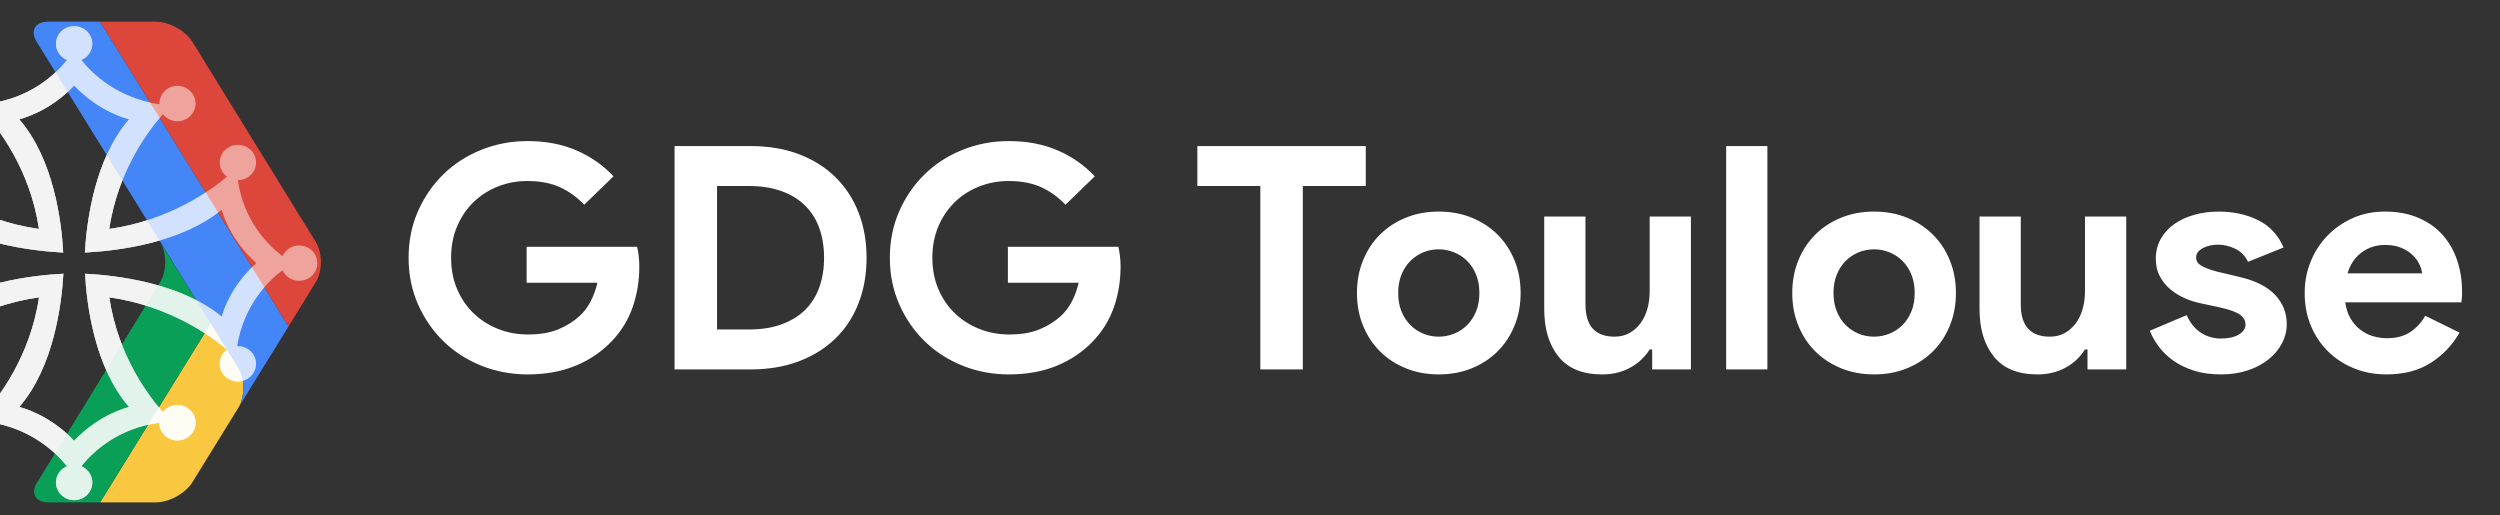 <?xml version="1.0" encoding="UTF-8" standalone="no"?><!DOCTYPE svg PUBLIC "-//W3C//DTD SVG 1.1//EN"
        "http://www.w3.org/Graphics/SVG/1.1/DTD/svg11.dtd">
<svg width="100%" height="100%" viewBox="0 0 2551 526" version="1.1" xmlns="http://www.w3.org/2000/svg"
     xml:space="preserve" xmlns:serif="http://www.serif.com/"
     style="fill-rule:evenodd;clip-rule:evenodd;stroke-linejoin:round;stroke-miterlimit:2;"><rect x="0" y="0" width="2551" height="526" fill="#333333" stroke="none"/><g id="Group-3"><g id="Group-2-Copy-2"><path id="GDG-Toulouse" d="M537.374,251.86l112.733,0c0.642,2.546 1.177,5.623 1.606,9.23c0.428,3.608 0.642,7.215 0.642,10.822c0,14.641 -2.248,28.433 -6.745,41.377c-4.496,12.944 -11.562,24.508 -21.197,34.693c-10.278,10.822 -22.59,19.203 -36.936,25.145c-14.346,5.941 -30.726,8.912 -49.14,8.912c-16.701,0 -32.438,-2.971 -47.213,-8.912c-14.774,-5.942 -27.621,-14.217 -38.541,-24.826c-10.92,-10.61 -19.592,-23.182 -26.015,-37.717c-6.424,-14.535 -9.635,-30.396 -9.635,-47.584c0,-17.188 3.211,-33.049 9.635,-47.584c6.423,-14.535 15.095,-27.107 26.015,-37.717c10.92,-10.609 23.767,-18.884 38.541,-24.826c14.775,-5.941 30.512,-8.912 47.213,-8.912c18.629,0 35.276,3.183 49.943,9.549c14.667,6.365 27.247,15.171 37.738,26.417l-29.869,28.964c-7.494,-7.851 -15.845,-13.845 -25.052,-17.983c-9.207,-4.137 -20.234,-6.206 -33.081,-6.206c-10.492,0 -20.448,1.856 -29.869,5.57c-9.422,3.713 -17.665,8.965 -24.731,15.755c-7.066,6.79 -12.686,15.012 -16.862,24.667c-4.175,9.655 -6.263,20.423 -6.263,32.306c0,11.883 2.088,22.651 6.263,32.306c4.176,9.655 9.85,17.877 17.023,24.667c7.173,6.79 15.47,12.042 24.891,15.755c9.421,3.714 19.484,5.57 30.19,5.57c12.205,0 22.536,-1.75 30.994,-5.251c8.458,-3.502 15.684,-8.011 21.679,-13.528c4.283,-3.819 7.976,-8.646 11.081,-14.482c3.105,-5.835 5.513,-12.36 7.226,-19.574l-72.264,0l0,-36.603Zm150.953,-102.806l77.724,0c18.2,0 34.58,2.758 49.14,8.275c14.56,5.517 26.979,13.315 37.257,23.394c10.278,10.079 18.146,22.121 23.606,36.126c5.46,14.004 8.19,29.388 8.19,46.151c0,16.975 -2.73,32.465 -8.19,46.47c-5.46,14.004 -13.328,25.993 -23.606,35.966c-10.278,9.973 -22.697,17.718 -37.257,23.235c-14.56,5.517 -30.94,8.275 -49.14,8.275l-77.724,0l0,-227.892Zm75.797,187.152c12.633,0 23.767,-1.751 33.403,-5.252c9.635,-3.501 17.664,-8.435 24.088,-14.8c6.423,-6.366 11.241,-14.058 14.453,-23.076c3.212,-9.018 4.817,-19.044 4.817,-30.078c0,-11.034 -1.605,-21.06 -4.817,-30.078c-3.212,-9.018 -8.03,-16.71 -14.453,-23.076c-6.424,-6.365 -14.453,-11.299 -24.088,-14.8c-9.636,-3.501 -20.77,-5.252 -33.403,-5.252l-32.439,0l0,146.412l32.439,0Zm264.329,-84.346l112.732,0c0.643,2.546 1.178,5.623 1.606,9.23c0.429,3.608 0.643,7.215 0.643,10.822c0,14.641 -2.248,28.433 -6.745,41.377c-4.496,12.944 -11.562,24.508 -21.198,34.693c-10.277,10.822 -22.589,19.203 -36.935,25.145c-14.346,5.941 -30.726,8.912 -49.14,8.912c-16.701,0 -32.439,-2.971 -47.213,-8.912c-14.774,-5.942 -27.621,-14.217 -38.541,-24.826c-10.92,-10.61 -19.592,-23.182 -26.015,-37.717c-6.424,-14.535 -9.636,-30.396 -9.636,-47.584c0,-17.188 3.212,-33.049 9.636,-47.584c6.423,-14.535 15.095,-27.107 26.015,-37.717c10.92,-10.609 23.767,-18.884 38.541,-24.826c14.774,-5.941 30.512,-8.912 47.213,-8.912c18.628,0 35.276,3.183 49.943,9.549c14.667,6.365 27.246,15.171 37.738,26.417l-29.869,28.964c-7.494,-7.851 -15.845,-13.845 -25.052,-17.983c-9.207,-4.137 -20.234,-6.206 -33.081,-6.206c-10.492,0 -20.448,1.856 -29.87,5.57c-9.421,3.713 -17.664,8.965 -24.73,15.755c-7.066,6.79 -12.687,15.012 -16.862,24.667c-4.175,9.655 -6.263,20.423 -6.263,32.306c0,11.883 2.088,22.651 6.263,32.306c4.175,9.655 9.85,17.877 17.022,24.667c7.173,6.79 15.47,12.042 24.892,15.755c9.421,3.714 19.484,5.57 30.19,5.57c12.205,0 22.536,-1.75 30.994,-5.251c8.457,-3.502 15.684,-8.011 21.679,-13.528c4.283,-3.819 7.976,-8.646 11.081,-14.482c3.105,-5.835 5.513,-12.36 7.226,-19.574l-72.264,0l0,-36.603Zm257.583,125.086l0,-187.152l-64.235,0l0,-40.74l171.829,0l0,40.74l-64.235,0l0,187.152l-43.359,0Zm182.107,-161.052c12.205,0 23.392,2.069 33.563,6.206c10.171,4.138 18.949,9.867 26.337,17.188c7.387,7.32 13.168,16.073 17.343,26.258c4.175,10.185 6.263,21.325 6.263,33.42c0,12.095 -2.088,23.235 -6.263,33.42c-4.175,10.185 -9.956,18.938 -17.343,26.259c-7.388,7.32 -16.166,13.05 -26.337,17.187c-10.171,4.138 -21.358,6.207 -33.563,6.207c-12.205,0 -23.392,-2.069 -33.563,-6.207c-10.17,-4.137 -18.949,-9.867 -26.336,-17.187c-7.387,-7.321 -13.168,-16.074 -17.344,-26.259c-4.175,-10.185 -6.263,-21.325 -6.263,-33.42c0,-12.095 2.088,-23.235 6.263,-33.42c4.176,-10.185 9.957,-18.938 17.344,-26.258c7.387,-7.321 16.166,-13.05 26.336,-17.188c10.171,-4.137 21.358,-6.206 33.563,-6.206Zm0,127.632c5.353,0 10.545,-1.008 15.577,-3.023c5.032,-2.016 9.475,-4.934 13.329,-8.753c3.854,-3.82 6.905,-8.488 9.154,-14.005c2.248,-5.517 3.372,-11.776 3.372,-18.779c0,-7.002 -1.124,-13.262 -3.372,-18.779c-2.249,-5.517 -5.3,-10.185 -9.154,-14.004c-3.854,-3.82 -8.297,-6.737 -13.329,-8.753c-5.032,-2.016 -10.224,-3.024 -15.577,-3.024c-5.567,0 -10.813,1.008 -15.738,3.024c-4.924,2.016 -9.314,4.933 -13.168,8.753c-3.854,3.819 -6.905,8.487 -9.153,14.004c-2.249,5.517 -3.373,11.777 -3.373,18.779c0,7.003 1.124,13.262 3.373,18.779c2.248,5.517 5.299,10.185 9.153,14.005c3.854,3.819 8.244,6.737 13.168,8.753c4.925,2.015 10.171,3.023 15.738,3.023Zm217.758,13.05l-2.57,0c-4.924,7.851 -11.562,14.058 -19.913,18.62c-8.35,4.562 -17.878,6.843 -28.584,6.843c-19.913,0 -34.741,-6.048 -44.483,-18.142c-9.743,-12.095 -14.614,-28.222 -14.614,-48.38l0,-94.531l42.074,0l0,89.439c0,11.246 2.516,19.574 7.548,24.985c5.032,5.411 12.365,8.116 22.001,8.116c5.781,0 10.866,-1.22 15.255,-3.66c4.39,-2.44 8.137,-5.729 11.242,-9.867c3.104,-4.138 5.46,-9.018 7.066,-14.641c1.605,-5.623 2.408,-11.617 2.408,-17.983l0,-76.389l42.074,0l0,155.96l-39.504,0l0,-20.37Zm75.476,20.37l0,-227.892l42.074,0l0,227.892l-42.074,0Zm150.953,-161.052c12.205,0 23.392,2.069 33.563,6.206c10.171,4.138 18.95,9.867 26.337,17.188c7.387,7.32 13.168,16.073 17.343,26.258c4.175,10.185 6.263,21.325 6.263,33.42c0,12.095 -2.088,23.235 -6.263,33.42c-4.175,10.185 -9.956,18.938 -17.343,26.259c-7.387,7.32 -16.166,13.05 -26.337,17.187c-10.171,4.138 -21.358,6.207 -33.563,6.207c-12.205,0 -23.392,-2.069 -33.563,-6.207c-10.17,-4.137 -18.949,-9.867 -26.336,-17.187c-7.387,-7.321 -13.168,-16.074 -17.344,-26.259c-4.175,-10.185 -6.263,-21.325 -6.263,-33.42c0,-12.095 2.088,-23.235 6.263,-33.42c4.176,-10.185 9.957,-18.938 17.344,-26.258c7.387,-7.321 16.166,-13.05 26.336,-17.188c10.171,-4.137 21.358,-6.206 33.563,-6.206Zm0,127.632c5.353,0 10.545,-1.008 15.577,-3.023c5.032,-2.016 9.475,-4.934 13.329,-8.753c3.854,-3.82 6.905,-8.488 9.154,-14.005c2.248,-5.517 3.372,-11.776 3.372,-18.779c0,-7.002 -1.124,-13.262 -3.372,-18.779c-2.249,-5.517 -5.3,-10.185 -9.154,-14.004c-3.854,-3.82 -8.297,-6.737 -13.329,-8.753c-5.032,-2.016 -10.224,-3.024 -15.577,-3.024c-5.567,0 -10.813,1.008 -15.737,3.024c-4.925,2.016 -9.315,4.933 -13.169,8.753c-3.854,3.819 -6.905,8.487 -9.153,14.004c-2.248,5.517 -3.373,11.777 -3.373,18.779c0,7.003 1.125,13.262 3.373,18.779c2.248,5.517 5.299,10.185 9.153,14.005c3.854,3.819 8.244,6.737 13.169,8.753c4.924,2.015 10.17,3.023 15.737,3.023Zm217.758,13.05l-2.57,0c-4.924,7.851 -11.562,14.058 -19.913,18.62c-8.35,4.562 -17.878,6.843 -28.584,6.843c-19.913,0 -34.741,-6.048 -44.483,-18.142c-9.743,-12.095 -14.614,-28.222 -14.614,-48.38l0,-94.531l42.074,0l0,89.439c0,11.246 2.516,19.574 7.548,24.985c5.032,5.411 12.365,8.116 22.001,8.116c5.781,0 10.866,-1.22 15.256,-3.66c4.389,-2.44 8.136,-5.729 11.241,-9.867c3.104,-4.138 5.46,-9.018 7.066,-14.641c1.605,-5.623 2.408,-11.617 2.408,-17.983l0,-76.389l42.075,0l0,155.96l-39.505,0l0,-20.37Zm136.179,25.463c-10.278,0 -19.431,-1.273 -27.461,-3.82c-8.029,-2.546 -14.988,-5.888 -20.876,-10.026c-5.889,-4.137 -10.867,-8.912 -14.935,-14.322c-4.068,-5.411 -7.173,-10.875 -9.314,-16.392l37.577,-15.914c3.64,8.063 8.512,14.057 14.614,17.983c6.102,3.925 12.901,5.888 20.395,5.888c7.708,0 13.81,-1.379 18.307,-4.138c4.496,-2.758 6.744,-6.047 6.744,-9.867c0,-4.243 -1.873,-7.691 -5.62,-10.344c-3.747,-2.652 -10.224,-5.039 -19.431,-7.161l-22.162,-4.775c-4.924,-1.061 -10.009,-2.758 -15.255,-5.092c-5.246,-2.334 -10.01,-5.305 -14.293,-8.912c-4.282,-3.607 -7.815,-7.957 -10.599,-13.05c-2.783,-5.092 -4.175,-11.034 -4.175,-17.824c0,-7.639 1.66,-14.429 4.978,-20.37c3.319,-5.942 7.869,-10.981 13.65,-15.119c5.782,-4.137 12.58,-7.32 20.395,-9.548c7.815,-2.228 16.219,-3.342 25.212,-3.342c14.989,0 28.371,2.917 40.147,8.753c11.777,5.835 20.449,15.118 26.016,27.85l-36.293,14.641c-2.998,-6.154 -7.387,-10.61 -13.168,-13.368c-5.782,-2.759 -11.563,-4.138 -17.344,-4.138c-5.995,0 -11.241,1.22 -15.738,3.66c-4.496,2.44 -6.744,5.57 -6.744,9.39c0,3.607 1.873,6.472 5.62,8.593c3.747,2.122 8.833,4.032 15.256,5.73l24.088,5.729c16.059,3.819 27.996,9.92 35.812,18.301c7.815,8.382 11.723,18.302 11.723,29.76c0,6.79 -1.606,13.262 -4.818,19.415c-3.212,6.154 -7.762,11.618 -13.65,16.392c-5.888,4.774 -12.954,8.541 -21.198,11.299c-8.243,2.759 -17.397,4.138 -27.46,4.138Zm243.451,-42.65c-7.28,12.731 -17.075,23.022 -29.387,30.873c-12.312,7.851 -27.354,11.777 -45.126,11.777c-11.99,0 -23.071,-2.069 -33.241,-6.207c-10.171,-4.137 -19.003,-9.92 -26.497,-17.346c-7.494,-7.427 -13.329,-16.18 -17.504,-26.259c-4.176,-10.079 -6.263,-21.166 -6.263,-33.261c0,-11.246 2.034,-21.908 6.102,-31.987c4.068,-10.08 9.742,-18.885 17.022,-26.418c7.28,-7.533 15.898,-13.527 25.855,-17.983c9.957,-4.456 20.93,-6.684 32.921,-6.684c12.633,0 23.874,2.069 33.723,6.206c9.85,4.138 18.093,9.867 24.731,17.188c6.637,7.32 11.669,15.967 15.095,25.94c3.426,9.973 5.139,20.795 5.139,32.465l0,3.82c-0.214,1.273 -0.321,2.44 -0.321,3.501c-0.214,1.061 -0.322,2.228 -0.322,3.501l-118.514,0c0.857,6.366 2.623,11.829 5.3,16.392c2.676,4.562 5.995,8.381 9.956,11.458c3.961,3.077 8.297,5.305 13.008,6.684c4.711,1.379 9.528,2.069 14.453,2.069c9.635,0 17.611,-2.175 23.927,-6.525c6.317,-4.35 11.295,-9.814 14.935,-16.392l35.008,17.188Zm-38.22,-60.475c-0.214,-2.758 -1.124,-5.835 -2.73,-9.23c-1.605,-3.395 -3.961,-6.578 -7.065,-9.549c-3.105,-2.97 -6.959,-5.41 -11.563,-7.32c-4.603,-1.91 -10.117,-2.865 -16.54,-2.865c-8.993,0 -16.916,2.547 -23.767,7.639c-6.852,5.093 -11.67,12.201 -14.453,21.325l76.118,0Z" style="fill:#fff;"/></g><g
        id="Group-6"><g id="Group-5"><g id="path2895"><path id="Mask" d="M214.944,330.045l-112.842,182.592l56.991,0c13.487,0 30.245,-9.221 37.203,-20.539l48.004,-77.808c5.667,-11.418 5.471,-28.015 -1.002,-38.539l-28.354,-45.706Z" style="fill:#fac740;fill-rule:nonzero;"/><path
        d="M-136.987,261.377c15.051,-11.475 39.605,-36.009 46.307,-77.515c-11.01,0.012 -19.301,-8.07 -19.301,-18.038c0,-9.967 8.291,-18.05 18.517,-18.05c10.225,0 18.516,8.083 18.516,18.05c0,5.871 -2.912,11.119 -7.361,14.415c14.439,12.309 57.343,44.551 120.078,53.38c-9.009,-61.172 -42.093,-103.01 -54.724,-117.088c-3.381,4.337 -8.765,7.176 -14.787,7.176c-10.225,0 -18.516,-8.083 -18.516,-18.05c0,-9.968 8.291,-18.05 18.516,-18.05c10.225,0 18.516,8.082 18.516,18.05c42.565,-5.769 67.732,-29.705 79.504,-44.376c-6.58,-2.769 -11.2,-9.164 -11.2,-16.593c0,-9.968 8.29,-18.05 18.517,-18.05c10.329,0 18.619,8.082 18.619,18.05c0,7.429 -4.619,13.824 -11.199,16.593c11.771,14.671 36.938,38.607 79.516,45.139c-0.012,-10.731 8.278,-18.813 18.505,-18.813c10.226,0 18.516,8.082 18.516,18.05c0,9.967 -8.29,18.05 -18.516,18.05c-6.022,0 -11.406,-2.839 -14.788,-7.176c-12.629,14.078 -45.716,55.916 -54.765,117.088c62.776,-8.83 105.679,-41.07 120.12,-53.38c-4.448,-3.296 -7.361,-8.544 -7.361,-14.415c0,-9.967 8.29,-18.05 18.516,-18.05c10.226,0 18.516,8.083 18.516,18.05c0,9.968 -8.29,18.05 -18.516,18.05c5.919,41.494 30.471,66.027 45.524,77.503c2.837,-6.414 9.399,-10.917 17.021,-10.917c10.225,0 18.517,8.081 18.517,18.049c0,9.968 -8.292,18.05 -18.517,18.05c-7.622,0 -14.184,-4.503 -17.021,-10.918c-15.053,11.475 -39.605,36.009 -46.308,77.515c11.01,-0.012 19.3,8.071 19.3,18.038c0,9.968 -8.29,18.05 -18.516,18.05c-10.226,0 -18.516,-8.082 -18.516,-18.05c0,-5.87 2.913,-11.118 7.361,-14.415c-14.44,-12.309 -57.343,-44.548 -120.078,-53.378c9.007,61.169 42.094,103.011 54.723,117.087c3.382,-4.337 8.766,-7.176 14.788,-7.176c10.226,0 18.516,8.083 18.516,18.05c0,9.968 -8.29,18.05 -18.516,18.05c-10.227,0 -18.517,-8.082 -18.517,-18.05c-42.566,5.769 -67.732,29.704 -79.504,44.376c6.579,2.768 11.199,9.163 11.199,16.593c0,9.968 -8.29,18.05 -18.517,18.05c-10.329,0 -18.619,-8.082 -18.619,-18.05c0,-7.43 4.619,-13.825 11.2,-16.593c-11.772,-14.672 -36.94,-38.607 -79.517,-45.141c0.013,10.733 -8.278,18.815 -18.503,18.815c-10.225,0 -18.516,-8.082 -18.516,-18.05c0,-9.967 8.291,-18.05 18.516,-18.05c6.022,0 11.406,2.839 14.787,7.176c12.631,-14.076 45.715,-55.918 54.765,-117.087c-62.775,8.831 -105.679,41.069 -120.119,53.378c4.449,3.297 7.361,8.545 7.361,14.415c0,9.968 -8.291,18.05 -18.516,18.05c-10.226,0 -18.517,-8.082 -18.517,-18.05c0,-9.967 8.291,-18.05 18.517,-18.05c-5.918,-41.494 -30.472,-66.027 -45.523,-77.503c-2.839,6.414 -9.4,10.918 -17.022,10.918c-10.225,0 -18.516,-8.082 -18.516,-18.05c0,-9.968 8.291,-18.049 18.516,-18.049c7.622,-0.001 14.183,4.502 17.022,10.917Zm61.982,61.684c41.828,-34.367 107.083,-42.089 139.696,-43.741c-1.907,31.833 -9.863,95.293 -45.058,135.996c0,0 29.472,6.45 56.023,34.387c26.583,-27.95 56.001,-34.387 56.001,-34.387c-35.194,-40.703 -43.15,-104.163 -44.864,-136.008c32.419,1.664 97.675,9.386 139.504,43.752c0,0 6.606,-28.688 35.212,-54.554c-28.594,-25.795 -35.212,-54.547 -35.212,-54.547c-41.829,34.367 -107.085,42.089 -139.697,43.741c1.907,-31.83 9.863,-95.292 45.058,-135.996c0,0 -29.419,-6.438 -55.948,-34.309c-26.606,27.859 -56.077,34.309 -56.077,34.309c35.194,40.704 43.151,104.166 44.865,136.008c-32.421,-1.664 -97.675,-9.386 -139.503,-43.753c0,0 -6.607,28.689 -35.213,54.551c28.603,25.849 35.213,54.551 35.213,54.551Z"
        style="fill:#fff;fill-opacity:0.5;fill-rule:nonzero;"/></g><g id="path28951" serif:id="path2895"><path id="Mask1" serif:id="Mask" d="M163.363,246.868c6.956,11.279 6.956,29.745 0,41.066l-126.734,206.416c-4.892,10.201 0.195,18.289 12.77,18.289l52.703,0l112.842,-182.592l-51.581,-83.179Z" style="fill:#099f57;fill-rule:nonzero;"/>
    <path d="M-136.987,261.377c15.051,-11.475 39.605,-36.009 46.307,-77.515c-11.01,0.012 -19.301,-8.07 -19.301,-18.038c0,-9.967 8.291,-18.05 18.517,-18.05c10.225,0 18.516,8.083 18.516,18.05c0,5.871 -2.912,11.119 -7.361,14.415c14.439,12.309 57.343,44.551 120.078,53.38c-9.009,-61.172 -42.093,-103.01 -54.724,-117.088c-3.381,4.337 -8.765,7.176 -14.787,7.176c-10.225,0 -18.516,-8.083 -18.516,-18.05c0,-9.968 8.291,-18.05 18.516,-18.05c10.225,0 18.516,8.082 18.516,18.05c42.565,-5.769 67.732,-29.705 79.504,-44.376c-6.58,-2.769 -11.2,-9.164 -11.2,-16.593c0,-9.968 8.29,-18.05 18.517,-18.05c10.329,0 18.619,8.082 18.619,18.05c0,7.429 -4.619,13.824 -11.199,16.593c11.771,14.671 36.938,38.607 79.516,45.139c-0.012,-10.731 8.278,-18.813 18.505,-18.813c10.226,0 18.516,8.082 18.516,18.05c0,9.967 -8.29,18.05 -18.516,18.05c-6.022,0 -11.406,-2.839 -14.788,-7.176c-12.629,14.078 -45.716,55.916 -54.765,117.088c62.776,-8.83 105.679,-41.07 120.12,-53.38c-4.448,-3.296 -7.361,-8.544 -7.361,-14.415c0,-9.967 8.29,-18.05 18.516,-18.05c10.226,0 18.516,8.083 18.516,18.05c0,9.968 -8.29,18.05 -18.516,18.05c5.919,41.494 30.471,66.027 45.524,77.503c2.837,-6.414 9.399,-10.917 17.021,-10.917c10.225,0 18.517,8.081 18.517,18.049c0,9.968 -8.292,18.05 -18.517,18.05c-7.622,0 -14.184,-4.503 -17.021,-10.918c-15.053,11.475 -39.605,36.009 -46.308,77.515c11.01,-0.012 19.3,8.071 19.3,18.038c0,9.968 -8.29,18.05 -18.516,18.05c-10.226,0 -18.516,-8.082 -18.516,-18.05c0,-5.87 2.913,-11.118 7.361,-14.415c-14.44,-12.309 -57.343,-44.548 -120.078,-53.378c9.007,61.169 42.094,103.011 54.723,117.087c3.382,-4.337 8.766,-7.176 14.788,-7.176c10.226,0 18.516,8.083 18.516,18.05c0,9.968 -8.29,18.05 -18.516,18.05c-10.227,0 -18.517,-8.082 -18.517,-18.05c-42.566,5.769 -67.732,29.704 -79.504,44.376c6.579,2.768 11.199,9.163 11.199,16.593c0,9.968 -8.29,18.05 -18.517,18.05c-10.329,0 -18.619,-8.082 -18.619,-18.05c0,-7.43 4.619,-13.825 11.2,-16.593c-11.772,-14.672 -36.94,-38.607 -79.517,-45.141c0.013,10.733 -8.278,18.815 -18.503,18.815c-10.225,0 -18.516,-8.082 -18.516,-18.05c0,-9.967 8.291,-18.05 18.516,-18.05c6.022,0 11.406,2.839 14.787,7.176c12.631,-14.076 45.715,-55.918 54.765,-117.087c-62.775,8.831 -105.679,41.069 -120.119,53.378c4.449,3.297 7.361,8.545 7.361,14.415c0,9.968 -8.291,18.05 -18.516,18.05c-10.226,0 -18.517,-8.082 -18.517,-18.05c0,-9.967 8.291,-18.05 18.517,-18.05c-5.918,-41.494 -30.472,-66.027 -45.523,-77.503c-2.839,6.414 -9.4,10.918 -17.022,10.918c-10.225,0 -18.516,-8.082 -18.516,-18.05c0,-9.968 8.291,-18.049 18.516,-18.049c7.622,-0.001 14.183,4.502 17.022,10.917Zm61.982,61.684c41.828,-34.367 107.083,-42.089 139.696,-43.741c-1.907,31.833 -9.863,95.293 -45.058,135.996c0,0 29.472,6.45 56.023,34.387c26.583,-27.95 56.001,-34.387 56.001,-34.387c-35.194,-40.703 -43.15,-104.163 -44.864,-136.008c32.419,1.664 97.675,9.386 139.504,43.752c0,0 6.606,-28.688 35.212,-54.554c-28.594,-25.795 -35.212,-54.547 -35.212,-54.547c-41.829,34.367 -107.085,42.089 -139.697,43.741c1.907,-31.83 9.863,-95.292 45.058,-135.996c0,0 -29.419,-6.438 -55.948,-34.309c-26.606,27.859 -56.077,34.309 -56.077,34.309c35.194,40.704 43.151,104.166 44.865,136.008c-32.421,-1.664 -97.675,-9.386 -139.503,-43.753c0,0 -6.607,28.689 -35.213,54.551c28.603,25.849 35.213,54.551 35.213,54.551Z"
          style="fill:#fff;fill-opacity:0.5;fill-rule:nonzero;"/></g><g id="path28952" serif:id="path2895"><path id="Mask2" serif:id="Mask" d="M49.399,22.126c-13.54,0 -18.916,9.254 -11.958,20.528l205.857,333.099c6.473,10.525 6.669,27.119 1.002,38.54l50.049,-81.146l-192.215,-311.021l-52.735,0Z" style="fill:#4486f8;fill-rule:nonzero;"/>
    <path d="M-136.987,261.377c15.051,-11.475 39.605,-36.009 46.307,-77.515c-11.01,0.012 -19.301,-8.07 -19.301,-18.038c0,-9.967 8.291,-18.05 18.517,-18.05c10.225,0 18.516,8.083 18.516,18.05c0,5.871 -2.912,11.119 -7.361,14.415c14.439,12.309 57.343,44.551 120.078,53.38c-9.009,-61.172 -42.093,-103.01 -54.724,-117.088c-3.381,4.337 -8.765,7.176 -14.787,7.176c-10.225,0 -18.516,-8.083 -18.516,-18.05c0,-9.968 8.291,-18.05 18.516,-18.05c10.225,0 18.516,8.082 18.516,18.05c42.565,-5.769 67.732,-29.705 79.504,-44.376c-6.58,-2.769 -11.2,-9.164 -11.2,-16.593c0,-9.968 8.29,-18.05 18.517,-18.05c10.329,0 18.619,8.082 18.619,18.05c0,7.429 -4.619,13.824 -11.199,16.593c11.771,14.671 36.938,38.607 79.516,45.139c-0.012,-10.731 8.278,-18.813 18.505,-18.813c10.226,0 18.516,8.082 18.516,18.05c0,9.967 -8.29,18.05 -18.516,18.05c-6.022,0 -11.406,-2.839 -14.788,-7.176c-12.629,14.078 -45.716,55.916 -54.765,117.088c62.776,-8.83 105.679,-41.07 120.12,-53.38c-4.448,-3.296 -7.361,-8.544 -7.361,-14.415c0,-9.967 8.29,-18.05 18.516,-18.05c10.226,0 18.516,8.083 18.516,18.05c0,9.968 -8.29,18.05 -18.516,18.05c5.919,41.494 30.471,66.027 45.524,77.503c2.837,-6.414 9.399,-10.917 17.021,-10.917c10.225,0 18.517,8.081 18.517,18.049c0,9.968 -8.292,18.05 -18.517,18.05c-7.622,0 -14.184,-4.503 -17.021,-10.918c-15.053,11.475 -39.605,36.009 -46.308,77.515c11.01,-0.012 19.3,8.071 19.3,18.038c0,9.968 -8.29,18.05 -18.516,18.05c-10.226,0 -18.516,-8.082 -18.516,-18.05c0,-5.87 2.913,-11.118 7.361,-14.415c-14.44,-12.309 -57.343,-44.548 -120.078,-53.378c9.007,61.169 42.094,103.011 54.723,117.087c3.382,-4.337 8.766,-7.176 14.788,-7.176c10.226,0 18.516,8.083 18.516,18.05c0,9.968 -8.29,18.05 -18.516,18.05c-10.227,0 -18.517,-8.082 -18.517,-18.05c-42.566,5.769 -67.732,29.704 -79.504,44.376c6.579,2.768 11.199,9.163 11.199,16.593c0,9.968 -8.29,18.05 -18.517,18.05c-10.329,0 -18.619,-8.082 -18.619,-18.05c0,-7.43 4.619,-13.825 11.2,-16.593c-11.772,-14.672 -36.94,-38.607 -79.517,-45.141c0.013,10.733 -8.278,18.815 -18.503,18.815c-10.225,0 -18.516,-8.082 -18.516,-18.05c0,-9.967 8.291,-18.05 18.516,-18.05c6.022,0 11.406,2.839 14.787,7.176c12.631,-14.076 45.715,-55.918 54.765,-117.087c-62.775,8.831 -105.679,41.069 -120.119,53.378c4.449,3.297 7.361,8.545 7.361,14.415c0,9.968 -8.291,18.05 -18.516,18.05c-10.226,0 -18.517,-8.082 -18.517,-18.05c0,-9.967 8.291,-18.05 18.517,-18.05c-5.918,-41.494 -30.472,-66.027 -45.523,-77.503c-2.839,6.414 -9.4,10.918 -17.022,10.918c-10.225,0 -18.516,-8.082 -18.516,-18.05c0,-9.968 8.291,-18.049 18.516,-18.049c7.622,-0.001 14.183,4.502 17.022,10.917Zm61.982,61.684c41.828,-34.367 107.083,-42.089 139.696,-43.741c-1.907,31.833 -9.863,95.293 -45.058,135.996c0,0 29.472,6.45 56.023,34.387c26.583,-27.95 56.001,-34.387 56.001,-34.387c-35.194,-40.703 -43.15,-104.163 -44.864,-136.008c32.419,1.664 97.675,9.386 139.504,43.752c0,0 6.606,-28.688 35.212,-54.554c-28.594,-25.795 -35.212,-54.547 -35.212,-54.547c-41.829,34.367 -107.085,42.089 -139.697,43.741c1.907,-31.83 9.863,-95.292 45.058,-135.996c0,0 -29.419,-6.438 -55.948,-34.309c-26.606,27.859 -56.077,34.309 -56.077,34.309c35.194,40.704 43.151,104.166 44.865,136.008c-32.421,-1.664 -97.675,-9.386 -139.503,-43.753c0,0 -6.607,28.689 -35.213,54.551c28.603,25.849 35.213,54.551 35.213,54.551Z"
          style="fill:#fff;fill-opacity:0.5;fill-rule:nonzero;"/></g><g id="path28953" serif:id="path2895"><path id="Mask3" serif:id="Mask" d="M322.203,246.868l-125.907,-204.214c-6.961,-11.277 -23.718,-20.528 -37.203,-20.528l-56.959,0l192.215,311.023l27.856,-45.213c6.966,-11.323 6.966,-29.791 -0.002,-41.068Z" style="fill:#dc463b;fill-rule:nonzero;"/>
    <path d="M-136.987,261.377c15.051,-11.475 39.605,-36.009 46.307,-77.515c-11.01,0.012 -19.301,-8.07 -19.301,-18.038c0,-9.967 8.291,-18.05 18.517,-18.05c10.225,0 18.516,8.083 18.516,18.05c0,5.871 -2.912,11.119 -7.361,14.415c14.439,12.309 57.343,44.551 120.078,53.38c-9.009,-61.172 -42.093,-103.01 -54.724,-117.088c-3.381,4.337 -8.765,7.176 -14.787,7.176c-10.225,0 -18.516,-8.083 -18.516,-18.05c0,-9.968 8.291,-18.05 18.516,-18.05c10.225,0 18.516,8.082 18.516,18.05c42.565,-5.769 67.732,-29.705 79.504,-44.376c-6.58,-2.769 -11.2,-9.164 -11.2,-16.593c0,-9.968 8.29,-18.05 18.517,-18.05c10.329,0 18.619,8.082 18.619,18.05c0,7.429 -4.619,13.824 -11.199,16.593c11.771,14.671 36.938,38.607 79.516,45.139c-0.012,-10.731 8.278,-18.813 18.505,-18.813c10.226,0 18.516,8.082 18.516,18.05c0,9.967 -8.29,18.05 -18.516,18.05c-6.022,0 -11.406,-2.839 -14.788,-7.176c-12.629,14.078 -45.716,55.916 -54.765,117.088c62.776,-8.83 105.679,-41.07 120.12,-53.38c-4.448,-3.296 -7.361,-8.544 -7.361,-14.415c0,-9.967 8.29,-18.05 18.516,-18.05c10.226,0 18.516,8.083 18.516,18.05c0,9.968 -8.29,18.05 -18.516,18.05c5.919,41.494 30.471,66.027 45.524,77.503c2.837,-6.414 9.399,-10.917 17.021,-10.917c10.225,0 18.517,8.081 18.517,18.049c0,9.968 -8.292,18.05 -18.517,18.05c-7.622,0 -14.184,-4.503 -17.021,-10.918c-15.053,11.475 -39.605,36.009 -46.308,77.515c11.01,-0.012 19.3,8.071 19.3,18.038c0,9.968 -8.29,18.05 -18.516,18.05c-10.226,0 -18.516,-8.082 -18.516,-18.05c0,-5.87 2.913,-11.118 7.361,-14.415c-14.44,-12.309 -57.343,-44.548 -120.078,-53.378c9.007,61.169 42.094,103.011 54.723,117.087c3.382,-4.337 8.766,-7.176 14.788,-7.176c10.226,0 18.516,8.083 18.516,18.05c0,9.968 -8.29,18.05 -18.516,18.05c-10.227,0 -18.517,-8.082 -18.517,-18.05c-42.566,5.769 -67.732,29.704 -79.504,44.376c6.579,2.768 11.199,9.163 11.199,16.593c0,9.968 -8.29,18.05 -18.517,18.05c-10.329,0 -18.619,-8.082 -18.619,-18.05c0,-7.43 4.619,-13.825 11.2,-16.593c-11.772,-14.672 -36.94,-38.607 -79.517,-45.141c0.013,10.733 -8.278,18.815 -18.503,18.815c-10.225,0 -18.516,-8.082 -18.516,-18.05c0,-9.967 8.291,-18.05 18.516,-18.05c6.022,0 11.406,2.839 14.787,7.176c12.631,-14.076 45.715,-55.918 54.765,-117.087c-62.775,8.831 -105.679,41.069 -120.119,53.378c4.449,3.297 7.361,8.545 7.361,14.415c0,9.968 -8.291,18.05 -18.516,18.05c-10.226,0 -18.517,-8.082 -18.517,-18.05c0,-9.967 8.291,-18.05 18.517,-18.05c-5.918,-41.494 -30.472,-66.027 -45.523,-77.503c-2.839,6.414 -9.4,10.918 -17.022,10.918c-10.225,0 -18.516,-8.082 -18.516,-18.05c0,-9.968 8.291,-18.049 18.516,-18.049c7.622,-0.001 14.183,4.502 17.022,10.917Zm61.982,61.684c41.828,-34.367 107.083,-42.089 139.696,-43.741c-1.907,31.833 -9.863,95.293 -45.058,135.996c0,0 29.472,6.45 56.023,34.387c26.583,-27.95 56.001,-34.387 56.001,-34.387c-35.194,-40.703 -43.15,-104.163 -44.864,-136.008c32.419,1.664 97.675,9.386 139.504,43.752c0,0 6.606,-28.688 35.212,-54.554c-28.594,-25.795 -35.212,-54.547 -35.212,-54.547c-41.829,34.367 -107.085,42.089 -139.697,43.741c1.907,-31.83 9.863,-95.292 45.058,-135.996c0,0 -29.419,-6.438 -55.948,-34.309c-26.606,27.859 -56.077,34.309 -56.077,34.309c35.194,40.704 43.151,104.166 44.865,136.008c-32.421,-1.664 -97.675,-9.386 -139.503,-43.753c0,0 -6.607,28.689 -35.213,54.551c28.603,25.849 35.213,54.551 35.213,54.551Z"
          style="fill:#fff;fill-opacity:0.5;fill-rule:nonzero;"/></g></g></g></g></svg>
